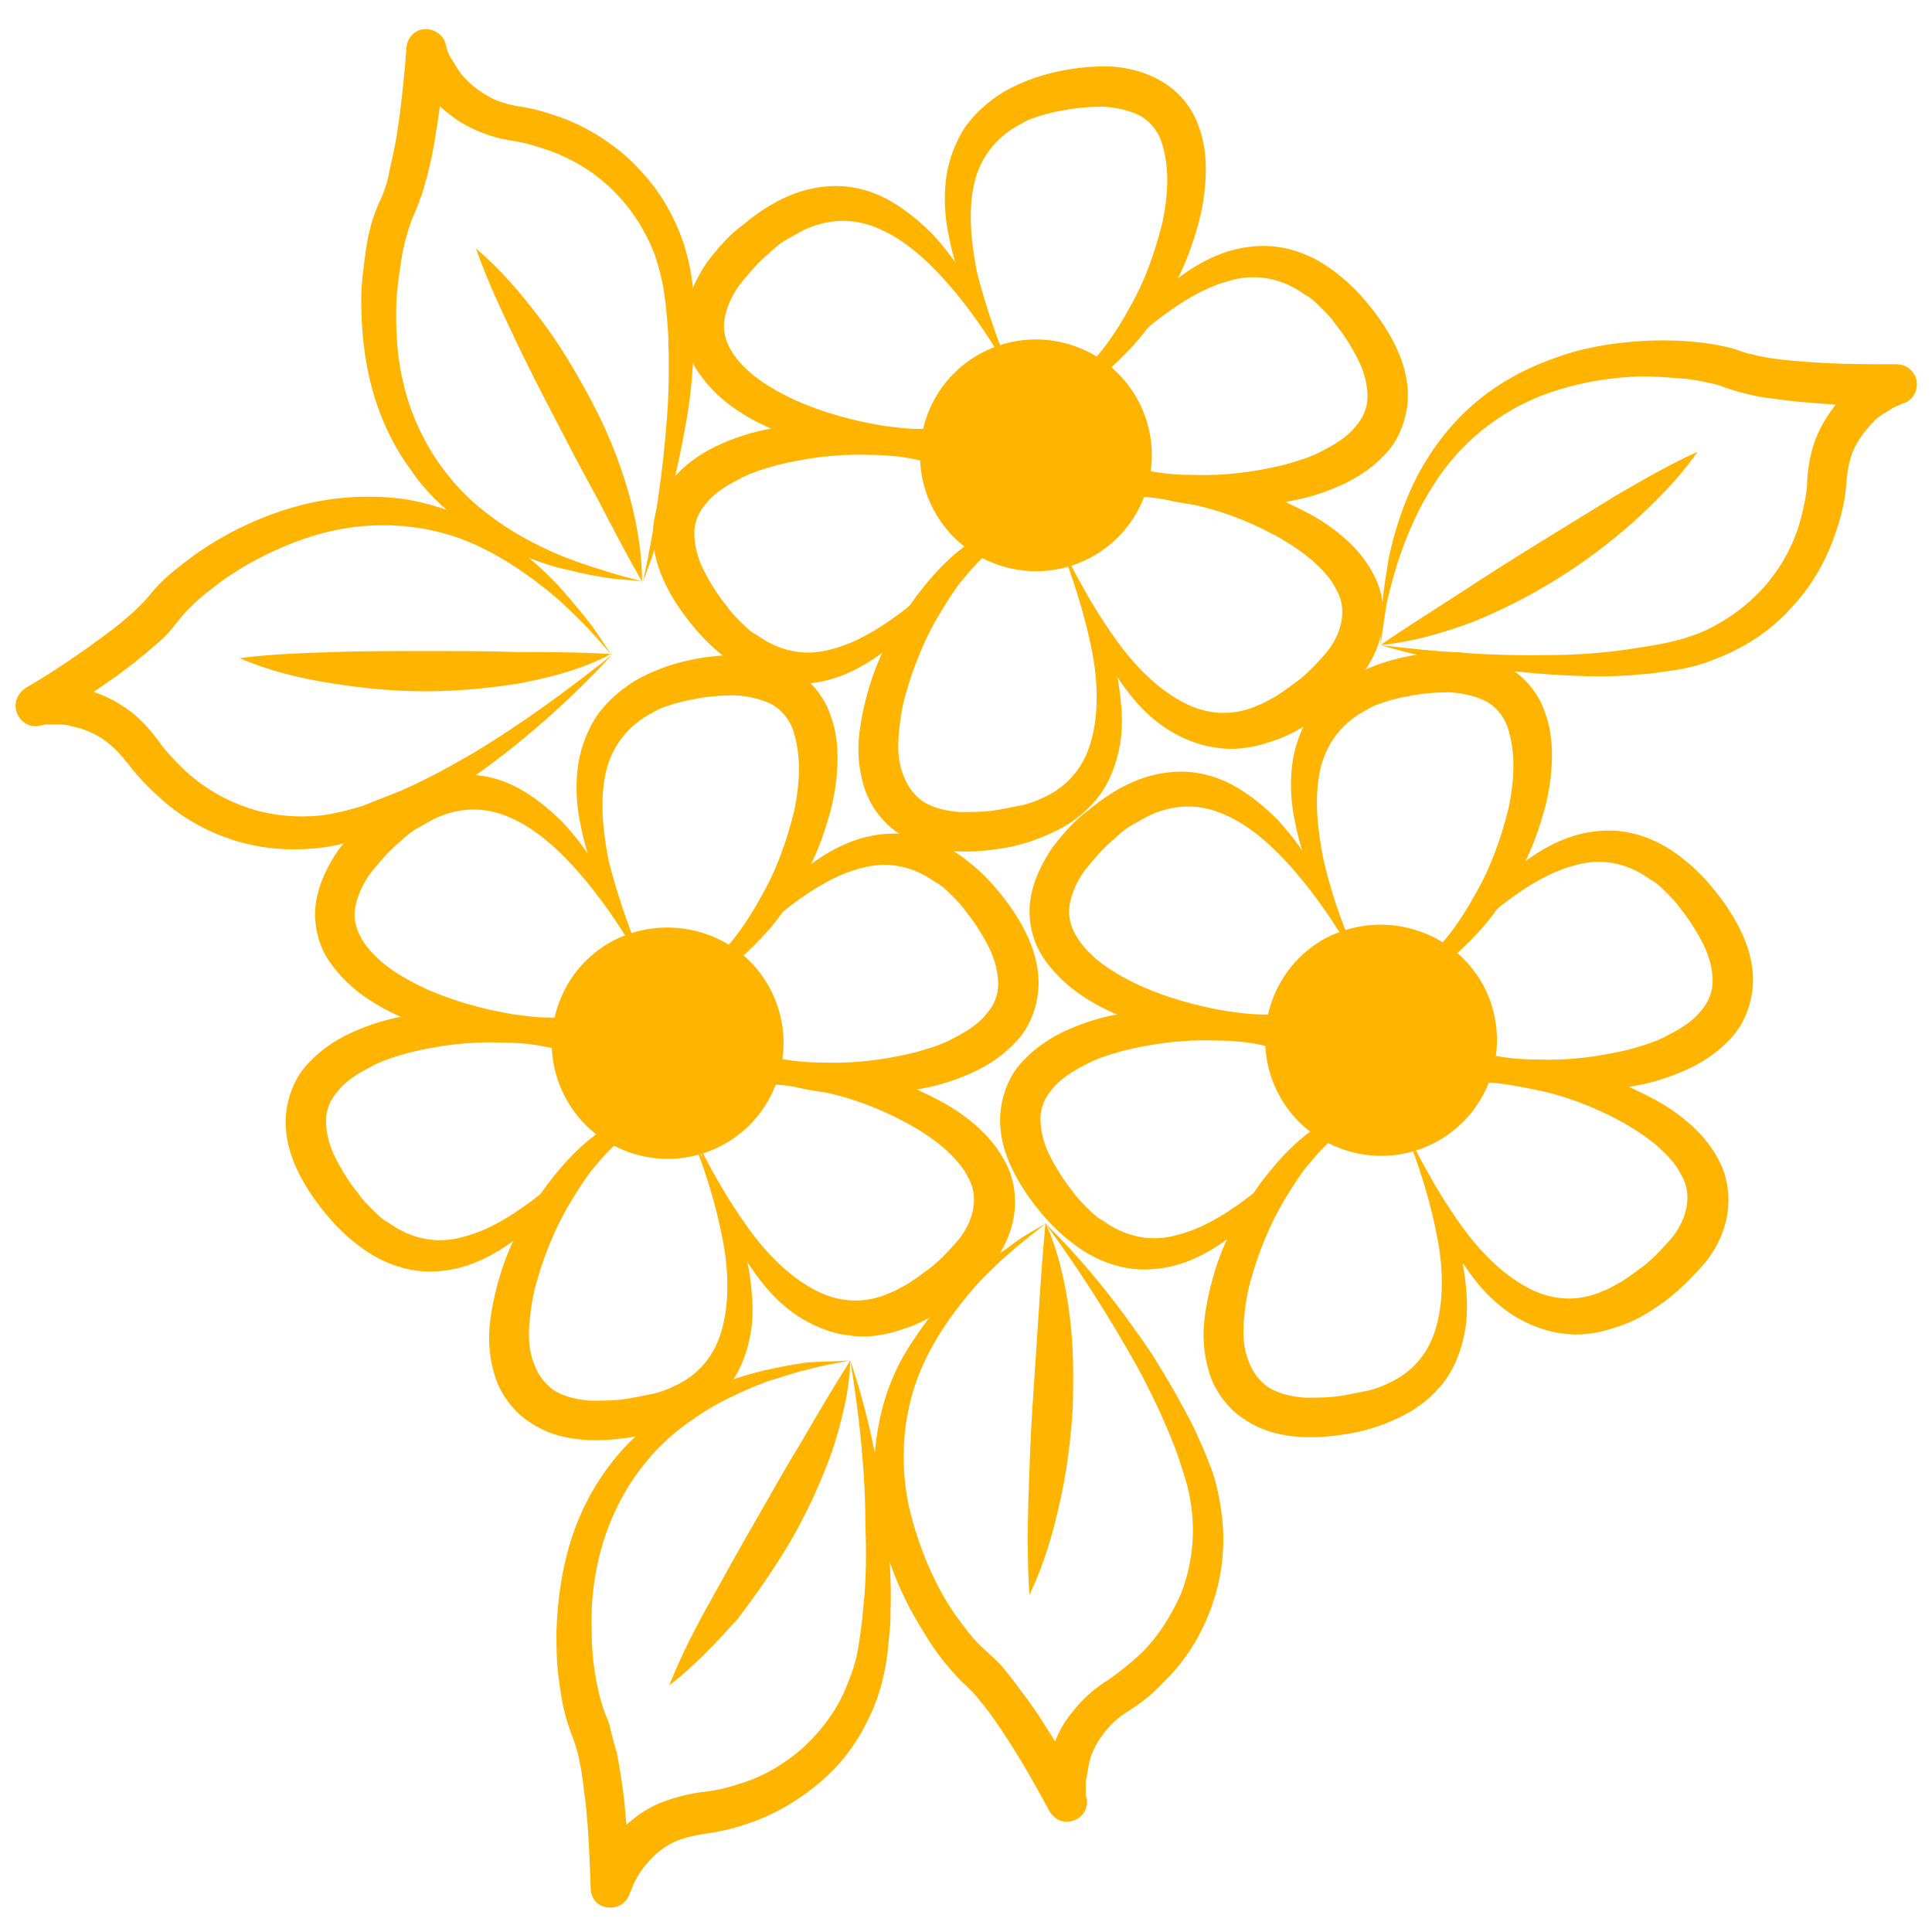 <?xml version="1.0" encoding="utf-8"?>
<!-- Generator: Adobe Illustrator 24.0.1, SVG Export Plug-In . SVG Version: 6.00 Build 0)  -->
<svg version="1.1" id="Isolation_Mode" xmlns="http://www.w3.org/2000/svg" xmlns:xlink="http://www.w3.org/1999/xlink" x="0px"
	 y="0px" viewBox="0 0 192 192" style="enable-background:new 0 0 192 192;" xml:space="preserve">
<style type="text/css">
	.st0{fill:#FFB400;}
</style>
<g>
	<g>
		<g>
			<path class="st0" d="M137.2,64.1c5.5,0.7,11.1,1.1,16.6,1c2.8,0,5.5-0.2,8.2-0.6c1.3-0.2,2.7-0.4,4-0.7c1.3-0.3,2.5-0.7,3.6-1.2
				c2.3-1.1,4.4-2.7,6-4.6c1.6-1.9,2.8-4.2,3.4-6.6c0.3-1.2,0.6-2.5,0.6-3.7c0.1-1.5,0.4-3.2,1.1-4.7c0.7-1.5,1.7-2.9,2.8-4
				c0.6-0.6,1.2-1.1,1.9-1.5c0.3-0.2,0.7-0.4,1.1-0.6c0.4-0.2,0.7-0.4,1.2-0.5l0.7,3.9c-2.9,0-5.8,0-8.7-0.3
				c-1.5-0.1-2.9-0.3-4.4-0.5c-0.7-0.1-1.5-0.3-2.3-0.5c-0.7-0.2-1.7-0.5-2.1-0.7c-1.2-0.3-2.5-0.6-3.9-0.7c-1.3-0.1-2.7-0.2-4-0.2
				c-2.7,0.1-5.4,0.5-8,1.3c-5.1,1.5-9.7,4.9-12.6,9.6c-1.5,2.3-2.6,4.9-3.5,7.6c-0.4,1.3-0.8,2.7-1.1,4.1
				C137.6,61.3,137.4,62.6,137.2,64.1z M137.2,64.1c0-1.3,0-2.9,0.2-4.3c0.1-1.4,0.4-2.9,0.6-4.3c0.6-2.8,1.5-5.6,2.9-8.3
				c1.4-2.6,3.2-5,5.5-7c2.3-2,5-3.5,7.8-4.5c2.8-1.1,5.8-1.6,8.8-1.8c1.5-0.1,3-0.1,4.5,0c1.5,0.1,3,0.3,4.6,0.7
				c1,0.3,1.3,0.5,2,0.6c0.6,0.2,1.3,0.3,1.9,0.4c1.3,0.2,2.7,0.3,4.1,0.4c2.8,0.2,5.6,0.2,8.4,0.2l0,0c1.1,0,2,0.9,2,2
				c0,0.9-0.6,1.7-1.4,1.9c-0.1,0-0.4,0.2-0.7,0.3c-0.3,0.1-0.5,0.3-0.7,0.4c-0.5,0.3-1,0.6-1.4,1c-0.8,0.8-1.5,1.7-2,2.7
				c-0.5,1.1-0.7,2.1-0.8,3.4c-0.1,1.5-0.4,3-0.9,4.5c-0.9,2.9-2.4,5.7-4.5,7.9c-2,2.3-4.6,4-7.4,5.1c-1.4,0.6-2.9,1-4.3,1.2
				l-2.1,0.3c-0.7,0.1-1.4,0.1-2.1,0.2c-2.9,0.2-5.7,0.1-8.5-0.1C148.1,66.6,142.5,65.7,137.2,64.1z"/>
		</g>
		<g>
			<path class="st0" d="M168.7,44.9c-1.8,2.6-4.1,4.9-6.4,7c-2.4,2.1-4.9,4-7.5,5.6c-2.7,1.7-5.5,3.1-8.4,4.3c-3,1.1-6,2-9.2,2.3
				c2.6-1.8,5.2-3.4,7.8-5.1c2.6-1.7,5.1-3.3,7.7-4.9c2.6-1.6,5.2-3.2,7.8-4.8C163.1,47.8,165.8,46.2,168.7,44.9z"/>
		</g>
	</g>
	<g>
		<g>
			<path class="st0" d="M63.9,57.8c1.2-5.5,2-11,2.4-16.5c0.2-2.7,0.2-5.5,0.1-8.2c-0.1-1.4-0.2-2.7-0.4-4c-0.2-1.3-0.5-2.5-0.9-3.7
				c-0.9-2.4-2.3-4.6-4.1-6.4c-1.8-1.8-3.9-3.1-6.3-4c-1.2-0.4-2.4-0.8-3.7-1c-1.5-0.2-3.1-0.7-4.6-1.5c-1.5-0.8-2.8-1.9-3.8-3.2
				c-0.5-0.6-1-1.3-1.3-2c-0.2-0.4-0.4-0.7-0.5-1.1c-0.2-0.4-0.3-0.7-0.4-1.3l3.9-0.3c-0.2,2.9-0.5,5.8-1,8.7
				c-0.2,1.4-0.5,2.9-0.9,4.4c-0.2,0.7-0.4,1.5-0.7,2.2c-0.2,0.7-0.7,1.7-0.8,2c-0.4,1.1-0.8,2.5-1,3.8c-0.2,1.3-0.4,2.7-0.5,4
				c-0.1,2.7,0,5.4,0.6,8c1.1,5.2,4.1,10.1,8.5,13.4c2.2,1.7,4.6,3,7.2,4.1c1.3,0.5,2.6,1,4,1.4C61.2,57.1,62.4,57.4,63.9,57.8z
				 M63.9,57.8c-1.3-0.2-2.9-0.2-4.3-0.5c-1.4-0.2-2.8-0.6-4.2-0.9c-2.8-0.8-5.5-2-8-3.5c-2.5-1.6-4.8-3.6-6.5-6.1
				c-1.8-2.4-3.1-5.2-3.9-8.1c-0.8-2.9-1.1-5.9-1.1-8.9c0-1.5,0.2-3,0.4-4.5c0.2-1.5,0.5-3,1.1-4.5c0.4-1,0.6-1.3,0.8-1.9
				c0.2-0.6,0.4-1.2,0.5-1.9c0.3-1.3,0.6-2.7,0.8-4c0.4-2.7,0.7-5.6,0.9-8.3l0,0c0.1-1.1,1-1.9,2.1-1.8c0.9,0.1,1.6,0.7,1.8,1.5
				c0,0.1,0.1,0.5,0.2,0.7c0.1,0.3,0.2,0.5,0.4,0.8c0.3,0.5,0.6,1,0.9,1.4c0.7,0.9,1.6,1.6,2.6,2.2c1,0.6,2.1,0.9,3.3,1.1
				c1.5,0.2,3,0.7,4.4,1.2c2.8,1.1,5.5,2.9,7.5,5.1c2.1,2.2,3.6,4.9,4.5,7.8c0.4,1.4,0.7,2.9,0.8,4.4l0.1,2.2c0,0.7,0,1.4,0,2.1
				c-0.1,2.9-0.3,5.7-0.8,8.5C67.3,47.1,65.9,52.6,63.9,57.8z"/>
		</g>
		<g>
			<path class="st0" d="M47.3,24.7c2.5,2.1,4.5,4.5,6.4,7c1.9,2.5,3.5,5.2,5,8c1.5,2.8,2.7,5.7,3.6,8.7c0.9,3,1.5,6.2,1.5,9.4
				c-1.6-2.8-3-5.5-4.4-8.2c-1.5-2.7-2.9-5.4-4.3-8.1c-1.4-2.7-2.8-5.4-4.1-8.2C49.7,30.6,48.4,27.8,47.3,24.7z"/>
		</g>
	</g>
	<g>
		<g>
			<path class="st0" d="M103.9,121.6c4,3.9,7.5,8.4,10.6,13c1.5,2.4,2.9,4.8,4.2,7.4c0.3,0.7,0.6,1.3,0.9,2l0.8,2
				c0.5,1.4,0.8,2.9,1,4.4c0.4,3,0.1,6.1-0.9,9c-1,2.9-2.6,5.6-4.8,7.7c-1,1.1-2.2,2.1-3.5,2.9c-1.1,0.7-1.9,1.4-2.6,2.4
				c-0.7,0.9-1.2,1.9-1.4,3c-0.1,0.6-0.2,1.1-0.3,1.7c0,0.3,0,0.6,0,0.9c0,0.3,0,0.6,0.1,0.7c0.2,1.1-0.5,2.1-1.6,2.3
				c-0.9,0.2-1.7-0.3-2.1-1l0,0c-1.3-2.4-2.7-4.9-4.2-7.2c-0.8-1.2-1.5-2.3-2.4-3.4c-0.4-0.5-0.8-1-1.3-1.5
				c-0.5-0.5-0.8-0.7-1.5-1.5c-1.1-1.2-2-2.4-2.8-3.7c-0.8-1.3-1.6-2.6-2.2-3.9c-1.3-2.7-2.3-5.6-2.7-8.6c-0.5-3-0.4-6.1,0.2-9
				c0.6-3,1.8-5.8,3.5-8.2c1.6-2.5,3.6-4.6,5.9-6.5c1.1-0.9,2.3-1.8,3.5-2.6C101.4,123,102.7,122.3,103.9,121.6z M103.9,121.6
				c-1.2,1-2.2,1.7-3.3,2.7c-1.1,0.9-2.1,1.9-3.1,2.9c-1.9,2.1-3.6,4.3-4.9,6.7c-2.7,4.8-3.4,10.4-2.3,15.7c0.6,2.6,1.5,5.2,2.7,7.6
				c0.6,1.2,1.3,2.4,2.1,3.5c0.8,1.1,1.6,2.2,2.5,3c0.3,0.3,1.1,1,1.6,1.5c0.6,0.6,1,1.2,1.5,1.8c0.9,1.2,1.8,2.4,2.6,3.6
				c1.6,2.5,3.1,4.9,4.5,7.5l-3.7,1.3c-0.1-0.6-0.1-0.9-0.1-1.3c0-0.4,0-0.8,0-1.2c0.1-0.8,0.2-1.6,0.4-2.4c0.4-1.6,1.1-3.1,2.2-4.4
				c1-1.3,2.3-2.4,3.6-3.2c1-0.7,2-1.5,3-2.4c1.8-1.7,3.2-3.9,4.2-6.2c0.9-2.4,1.3-4.9,1.1-7.5c-0.1-1.3-0.3-2.5-0.7-3.8
				c-0.4-1.3-0.8-2.6-1.3-3.8c-1-2.5-2.2-5-3.5-7.4C110.2,130.8,107.2,126.1,103.9,121.6z"/>
		</g>
		<g>
			<path class="st0" d="M102.3,158.5c-0.2-3.2-0.2-6.3-0.1-9.4c0.1-3.1,0.2-6.1,0.4-9.2c0.2-3,0.4-6.1,0.6-9.1
				c0.2-3.1,0.4-6.1,0.7-9.3c1.3,2.9,2,6.1,2.4,9.2c0.4,3.1,0.4,6.3,0.3,9.4c-0.2,3.1-0.6,6.3-1.3,9.3
				C104.6,152.6,103.7,155.6,102.3,158.5z"/>
		</g>
	</g>
	<g>
		<g>
			<path class="st0" d="M84.5,135.2c1.8,5.3,2.9,10.8,3.6,16.4c0.3,2.8,0.5,5.6,0.4,8.5c0,0.7,0,1.4-0.1,2.1l-0.2,2.1
				c-0.2,1.5-0.5,2.9-1,4.4c-1,2.8-2.6,5.5-4.8,7.6c-2.2,2.1-4.9,3.8-7.7,4.8c-1.4,0.5-2.9,0.9-4.4,1.1c-1.3,0.2-2.3,0.4-3.4,0.9
				c-1,0.5-1.9,1.2-2.6,2.1c-0.4,0.4-0.7,0.9-1,1.4c-0.1,0.2-0.3,0.5-0.4,0.8c-0.1,0.2-0.2,0.6-0.3,0.7c-0.3,1.1-1.4,1.7-2.5,1.4
				c-0.9-0.2-1.4-1-1.4-1.9l0,0c-0.1-2.8-0.2-5.6-0.5-8.4c-0.2-1.4-0.3-2.8-0.6-4.1c-0.1-0.7-0.3-1.3-0.5-1.9c-0.2-0.7-0.4-1-0.7-2
				c-0.5-1.6-0.7-3-0.9-4.6c-0.2-1.5-0.2-3-0.2-4.5c0.1-3,0.5-6,1.4-8.9c0.9-2.9,2.3-5.6,4.2-8c1.9-2.4,4.2-4.3,6.8-5.8
				c2.6-1.5,5.3-2.5,8.2-3.2c1.4-0.3,2.8-0.6,4.3-0.8C81.6,135.3,83.2,135.3,84.5,135.2z M84.5,135.2c-1.5,0.3-2.8,0.5-4.2,0.9
				c-1.4,0.3-2.7,0.8-4.1,1.2c-2.6,1-5.2,2.2-7.4,3.8c-4.6,3.1-7.7,7.8-9.1,13c-0.7,2.6-1,5.3-0.9,8c0,1.4,0.1,2.7,0.3,4
				c0.2,1.3,0.5,2.7,0.9,3.8c0.1,0.4,0.6,1.3,0.7,2.1c0.2,0.8,0.4,1.5,0.6,2.2c0.3,1.5,0.5,2.9,0.7,4.4c0.3,2.9,0.5,5.8,0.6,8.7
				l-3.9-0.5c0.2-0.5,0.3-0.9,0.5-1.3c0.2-0.4,0.4-0.7,0.6-1.1c0.4-0.7,0.9-1.4,1.4-2c1.1-1.2,2.4-2.3,3.9-3
				c1.5-0.7,3.2-1.1,4.6-1.3c1.2-0.1,2.5-0.4,3.7-0.8c2.4-0.7,4.6-2,6.5-3.7c1.8-1.7,3.4-3.8,4.3-6.2c0.5-1.2,0.9-2.4,1.1-3.7
				c0.2-1.3,0.4-2.7,0.5-4c0.3-2.7,0.3-5.5,0.2-8.2C86,146.2,85.4,140.7,84.5,135.2z"/>
		</g>
		<g>
			<path class="st0" d="M66.5,167.5c1.2-3,2.6-5.7,4.1-8.4c1.5-2.7,3-5.4,4.5-8c1.5-2.6,3-5.3,4.6-7.9c1.5-2.6,3.1-5.3,4.8-8
				c-0.1,3.2-0.9,6.3-1.9,9.3c-1.1,3-2.4,5.8-4,8.6c-1.6,2.7-3.4,5.3-5.3,7.8C71.2,163.2,69.1,165.5,66.5,167.5z"/>
		</g>
	</g>
	<g>
		<g>
			<path class="st0" d="M60.8,65.1C57,69.2,52.8,73,48.3,76.3c-2.3,1.7-4.7,3.2-7.2,4.6c-0.6,0.3-1.3,0.7-1.9,1l-2,0.9
				c-1.4,0.6-2.8,1-4.3,1.3c-3,0.5-6.1,0.4-9-0.4c-2.9-0.8-5.7-2.3-8-4.4c-1.1-1-2.2-2.1-3.1-3.3c-0.8-1-1.5-1.8-2.5-2.5
				c-0.9-0.6-2-1.1-3.1-1.3C6.7,72,6.1,72,5.6,72c-0.3,0-0.6,0-0.9,0c-0.3,0-0.6,0.1-0.7,0.1c-1.1,0.3-2.1-0.4-2.4-1.5
				c-0.2-0.9,0.2-1.7,0.9-2.2l0,0c2.4-1.4,4.8-3,7-4.6c1.1-0.8,2.2-1.6,3.2-2.5c0.5-0.4,1-0.9,1.4-1.3c0.5-0.5,0.7-0.8,1.4-1.6
				c1.1-1.2,2.3-2.1,3.5-3c1.2-0.9,2.5-1.7,3.8-2.4c2.6-1.4,5.5-2.5,8.4-3.1c3-0.6,6-0.7,9-0.3c3,0.5,5.8,1.5,8.4,3
				c2.5,1.5,4.8,3.4,6.8,5.5c1,1.1,1.9,2.2,2.8,3.3C59.2,62.6,60,64,60.8,65.1z M60.8,65.1c-1-1.1-1.8-2.1-2.9-3.2c-1-1-2-2-3.1-2.9
				c-2.2-1.8-4.5-3.4-7-4.6C42.9,52,37.2,51.6,32,53c-2.6,0.7-5.1,1.8-7.4,3.1c-1.2,0.7-2.3,1.4-3.4,2.3c-1.1,0.8-2.1,1.7-2.9,2.6
				c-0.3,0.3-0.9,1.1-1.4,1.7c-0.5,0.6-1.1,1.1-1.7,1.6c-1.1,1-2.3,1.9-3.5,2.8c-2.4,1.7-4.8,3.3-7.3,4.9L3,68.3
				c0.6-0.1,0.9-0.1,1.3-0.2c0.4,0,0.8,0,1.2,0c0.8,0,1.6,0.1,2.4,0.3c1.6,0.3,3.2,1,4.5,1.9c1.4,0.9,2.5,2.2,3.4,3.4
				c0.7,1,1.6,1.9,2.5,2.8c1.8,1.7,4,3,6.4,3.8c2.4,0.8,5,1,7.5,0.7c1.3-0.2,2.5-0.5,3.8-0.9c1.3-0.5,2.5-1,3.8-1.5
				c2.5-1.1,4.9-2.4,7.3-3.8C51.9,71.9,56.4,68.6,60.8,65.1z"/>
		</g>
		<g>
			<path class="st0" d="M23.8,65.4c3.2-0.4,6.3-0.5,9.3-0.6c3.1-0.1,6.1-0.1,9.2-0.1c3,0,6.1,0,9.1,0.1c3.1,0,6.1,0,9.3,0.2
				c-2.8,1.5-5.9,2.3-9,2.9c-3.1,0.5-6.3,0.8-9.4,0.8c-3.1,0-6.3-0.3-9.4-0.8C29.8,67.4,26.8,66.7,23.8,65.4z"/>
		</g>
	</g>
	<g>
		<g>
			<path class="st0" d="M100.1,36.1c-1.9-2.5-3.4-5.4-4.6-8.4c-0.6-1.5-1-3.1-1.3-4.7c-0.3-1.6-0.4-3.3-0.2-5.1
				c0.2-1.7,0.8-3.5,1.8-5.1c1-1.5,2.5-2.8,4-3.7c1.6-0.9,3.2-1.5,4.9-1.9c1.7-0.4,3.4-0.6,5.1-0.6c1.8,0,3.7,0.4,5.5,1.4
				c1.8,1,3.2,2.7,3.8,4.5c0.7,1.8,0.8,3.7,0.7,5.4c-0.1,1.7-0.4,3.4-0.9,5c-0.9,3.2-2.4,6.2-4.3,8.9c-0.9,1.4-2,2.6-3.2,3.8
				c-1.2,1.2-2.5,2.2-4.1,2.9l-0.3,0.2l-0.2-0.1C104.6,37.9,102.3,37,100.1,36.1z M100.1,36.1c2.5,0.4,4.9,0.8,7.3,1.2l-0.6,0.1
				c1.2-0.8,2.2-1.9,3.1-3.1c0.9-1.2,1.7-2.5,2.4-3.8c1.5-2.6,2.5-5.5,3.2-8.3c0.3-1.4,0.5-2.9,0.5-4.3c0-1.4-0.2-2.7-0.6-3.9
				c-0.4-1.1-1.2-2-2.1-2.5c-1-0.5-2.2-0.8-3.6-0.9c-1.4,0-2.8,0.1-4.2,0.4c-0.7,0.1-1.4,0.3-2.1,0.5c-0.6,0.2-1.3,0.4-1.9,0.8
				c-2.4,1.2-4.1,3.3-4.7,6c-0.6,2.7-0.3,5.8,0.3,8.8C97.9,30.2,98.9,33.2,100.1,36.1z"/>
		</g>
		<g>
			<path class="st0" d="M108.1,38.9c1.4-2.9,3.2-5.5,5.3-7.9c1.1-1.2,2.3-2.3,3.6-3.3c1.3-1,2.8-1.9,4.4-2.5
				c1.6-0.6,3.5-0.9,5.3-0.7c1.8,0.2,3.6,0.9,5.1,1.9c1.5,1,2.8,2.2,3.9,3.5c1.1,1.3,2.1,2.7,2.9,4.3c0.8,1.6,1.4,3.5,1.3,5.5
				c-0.1,2-0.9,4.1-2.3,5.5c-1.3,1.4-2.9,2.4-4.5,3.1c-1.6,0.7-3.2,1.2-4.9,1.5c-3.3,0.7-6.6,0.7-9.9,0.3c-1.6-0.2-3.2-0.6-4.8-1.1
				c-1.6-0.5-3.1-1.2-4.5-2.3l-0.3-0.2l0-0.2C108.5,43.7,108.3,41.2,108.1,38.9z M108.1,38.9c0.8,2.4,1.6,4.8,2.2,7l-0.3-0.5
				c1.3,0.7,2.7,1.1,4.2,1.4c1.5,0.3,3,0.4,4.5,0.4c3,0.1,6-0.3,8.9-1c1.4-0.4,2.8-0.8,4-1.5c1.2-0.6,2.4-1.4,3.1-2.3
				c0.8-0.9,1.2-1.9,1.2-3c0-1.1-0.3-2.4-0.9-3.6c-0.6-1.2-1.4-2.5-2.3-3.6c-0.4-0.6-0.9-1.1-1.4-1.6c-0.5-0.5-1-1-1.6-1.3
				c-2.2-1.6-4.8-2.2-7.5-1.4c-2.7,0.7-5.3,2.4-7.7,4.3C112.3,34.2,110.1,36.4,108.1,38.9z"/>
		</g>
		<g>
			<path class="st0" d="M99.7,35.9c-1.6-2.7-3.4-5.3-5.4-7.6c-2-2.3-4.3-4.4-6.8-5.5c-2.6-1.2-5.2-1.1-7.7,0.1
				c-0.6,0.3-1.2,0.7-1.8,1c-0.6,0.4-1.1,0.8-1.6,1.3c-1.1,0.9-2,2-2.9,3.1c-0.8,1.1-1.3,2.3-1.5,3.4c-0.2,1.1,0.1,2.2,0.7,3.2
				c0.6,1,1.6,2,2.7,2.8c1.1,0.8,2.4,1.5,3.7,2.1c2.7,1.2,5.6,2,8.6,2.5c1.5,0.2,3,0.4,4.5,0.3c1.5,0,3-0.2,4.4-0.6l-0.4,0.4
				C97.3,40.4,98.4,38.2,99.7,35.9z M99.7,35.9c-0.6,2.3-1.3,4.7-2,7.1l-0.1,0.2l-0.3,0.2c-1.5,0.8-3.1,1.2-4.8,1.5
				c-1.6,0.2-3.3,0.3-4.9,0.2c-3.3-0.2-6.5-0.7-9.7-2c-1.6-0.6-3.1-1.3-4.6-2.3c-1.5-1-2.8-2.2-3.9-3.8c-1.1-1.6-1.6-3.8-1.3-5.8
				c0.3-2,1.2-3.7,2.2-5.2c1.1-1.4,2.2-2.7,3.6-3.7c1.3-1.1,2.8-2.1,4.4-2.8c1.6-0.7,3.5-1.1,5.3-1c1.9,0.1,3.6,0.7,5.1,1.6
				c1.5,0.9,2.8,2,4,3.2c1.1,1.2,2.1,2.5,3,3.9C97.4,30,98.8,32.9,99.7,35.9z"/>
		</g>
		<g>
			<path class="st0" d="M105.9,55.6c1.8,2.6,3.2,5.5,4.3,8.5c0.5,1.5,0.9,3.1,1.1,4.8c0.2,1.6,0.3,3.4,0,5.1c-0.3,1.7-0.9,3.5-2,5
				c-1.1,1.5-2.6,2.7-4.2,3.5c-1.6,0.8-3.3,1.4-4.9,1.7c-1.7,0.3-3.4,0.5-5.2,0.4c-1.8-0.1-3.7-0.5-5.4-1.6c-1.7-1-3.1-2.8-3.7-4.7
				c-0.6-1.9-0.7-3.7-0.5-5.4c0.2-1.7,0.6-3.4,1.1-5c1-3.2,2.7-6.1,4.6-8.7c1-1.3,2.1-2.6,3.3-3.7c1.2-1.1,2.6-2.1,4.2-2.8l0.3-0.1
				l0.2,0.1C101.4,53.6,103.7,54.6,105.9,55.6z M105.9,55.6c-2.5-0.5-4.9-1-7.2-1.5l0.6,0c-1.2,0.8-2.3,1.9-3.2,3
				c-1,1.1-1.8,2.4-2.6,3.7c-1.6,2.6-2.7,5.4-3.5,8.2c-0.4,1.4-0.6,2.9-0.7,4.2c-0.1,1.4,0,2.7,0.5,3.9c0.4,1.1,1.1,2,2,2.6
				c1,0.6,2.2,0.9,3.6,1c1.4,0,2.8,0,4.2-0.3c0.7-0.1,1.4-0.3,2.1-0.4c0.7-0.2,1.3-0.4,1.9-0.7c2.5-1.1,4.2-3.1,4.9-5.9
				c0.7-2.7,0.6-5.8,0-8.8C107.9,61.6,107,58.6,105.9,55.6z"/>
		</g>
		<g>
			<path class="st0" d="M96.8,53.5c-1.4,2.9-3.2,5.5-5.3,7.9c-1.1,1.2-2.3,2.3-3.6,3.3c-1.3,1-2.8,1.9-4.4,2.5
				c-1.6,0.6-3.5,0.9-5.3,0.7C76.3,67.7,74.5,67,73,66c-1.5-1-2.8-2.2-3.9-3.5c-1.1-1.3-2.1-2.7-2.9-4.3c-0.8-1.6-1.4-3.5-1.3-5.5
				c0.1-2,0.9-4.1,2.3-5.5c1.3-1.4,2.9-2.4,4.5-3.1c1.6-0.7,3.2-1.2,4.9-1.5c3.3-0.7,6.6-0.7,9.9-0.3c1.6,0.2,3.2,0.6,4.8,1.1
				c1.6,0.5,3.1,1.2,4.5,2.3l0.3,0.2l0,0.2C96.4,48.7,96.6,51.1,96.8,53.5z M96.8,53.5c-0.8-2.4-1.6-4.8-2.2-7l0.3,0.5
				c-1.3-0.7-2.7-1.1-4.2-1.4c-1.5-0.3-3-0.4-4.5-0.4c-3-0.1-6,0.3-8.9,1c-1.4,0.4-2.8,0.8-4,1.5c-1.2,0.6-2.4,1.4-3.1,2.3
				c-0.8,0.9-1.2,1.9-1.2,3c0,1.1,0.3,2.4,0.9,3.6c0.6,1.2,1.4,2.5,2.3,3.6c0.4,0.6,0.9,1.1,1.4,1.6c0.5,0.5,1,1,1.6,1.3
				c2.2,1.6,4.8,2.2,7.5,1.4c2.7-0.7,5.3-2.4,7.7-4.3C92.6,58.1,94.8,55.9,96.8,53.5z"/>
		</g>
		<g>
			<path class="st0" d="M106.2,55.7c1.4,2.8,3,5.5,4.8,8c1.8,2.5,4,4.7,6.4,6c2.5,1.4,5.2,1.5,7.6,0.4c0.6-0.2,1.2-0.6,1.8-0.9
				c0.6-0.4,1.2-0.8,1.7-1.2c1.2-0.8,2.2-1.9,3.1-2.9c0.9-1,1.5-2.2,1.7-3.3c0.2-1.1,0.1-2.2-0.5-3.2c-0.5-1.1-1.5-2.1-2.5-3
				c-1.1-0.9-2.3-1.7-3.6-2.4c-2.6-1.4-5.4-2.5-8.4-3.1c-1.5-0.3-3-0.6-4.4-0.7c-1.5-0.1-3,0-4.4,0.3l0.4-0.4
				C108.9,51.4,107.6,53.5,106.2,55.7z M106.2,55.7c0.8-2.2,1.6-4.6,2.5-6.9l0.1-0.2l0.3-0.1c1.6-0.7,3.2-1,4.9-1.1
				c1.7-0.1,3.3-0.1,4.9,0.1c3.3,0.4,6.5,1.2,9.5,2.7c1.5,0.7,3,1.5,4.4,2.6c1.4,1.1,2.7,2.4,3.6,4.1c1,1.7,1.3,3.9,0.9,5.9
				c-0.4,2-1.4,3.7-2.6,5c-1.2,1.3-2.4,2.5-3.8,3.5c-1.4,1-2.9,1.9-4.6,2.4c-1.7,0.6-3.6,0.9-5.4,0.6c-1.8-0.2-3.6-1-5-1.9
				c-1.5-1-2.7-2.2-3.7-3.5c-1-1.3-1.9-2.7-2.7-4.1C108,61.8,106.9,58.8,106.2,55.7z"/>
		</g>
	</g>
	<path class="st0" d="M113.1,39.8c3,5.6,0.9,12.6-4.7,15.6c-5.6,3-12.6,0.9-15.6-4.7c-3-5.6-0.9-12.6,4.7-15.6
		C103.1,32.1,110.1,34.2,113.1,39.8z"/>
	<g>
		<g>
			<path class="st0" d="M134.5,94.3c-1.9-2.5-3.4-5.4-4.6-8.4c-0.6-1.5-1-3.1-1.3-4.7c-0.3-1.6-0.4-3.3-0.2-5.1
				c0.2-1.7,0.8-3.5,1.8-5.1c1-1.5,2.5-2.8,4-3.7c1.6-0.9,3.2-1.5,4.9-1.9c1.7-0.4,3.4-0.6,5.1-0.6c1.8,0,3.7,0.4,5.5,1.4
				c1.8,1,3.2,2.7,3.8,4.5c0.7,1.8,0.8,3.7,0.7,5.4c-0.1,1.7-0.4,3.4-0.9,5c-0.9,3.2-2.4,6.2-4.3,8.9c-0.9,1.4-2,2.6-3.2,3.8
				c-1.2,1.2-2.5,2.2-4.1,2.9l-0.3,0.2l-0.2-0.1C138.9,96.1,136.6,95.2,134.5,94.3z M134.5,94.3c2.5,0.4,4.9,0.8,7.3,1.2l-0.6,0.1
				c1.2-0.8,2.2-1.9,3.1-3.1c0.9-1.2,1.7-2.5,2.4-3.8c1.5-2.6,2.5-5.5,3.2-8.3c0.3-1.4,0.5-2.9,0.5-4.3c0-1.4-0.2-2.7-0.6-3.9
				c-0.4-1.1-1.2-2-2.1-2.5c-1-0.5-2.2-0.8-3.6-0.9c-1.4,0-2.8,0.1-4.2,0.4c-0.7,0.1-1.4,0.3-2.1,0.5c-0.6,0.2-1.3,0.4-1.9,0.8
				c-2.4,1.2-4.1,3.3-4.7,6c-0.6,2.7-0.3,5.8,0.3,8.8C132.2,88.4,133.2,91.4,134.5,94.3z"/>
		</g>
		<g>
			<path class="st0" d="M142.4,97c1.4-2.9,3.2-5.5,5.3-7.9c1.1-1.2,2.3-2.3,3.6-3.3c1.3-1,2.8-1.9,4.4-2.5c1.6-0.6,3.5-0.9,5.3-0.7
				c1.8,0.2,3.6,0.9,5.1,1.9c1.5,1,2.8,2.2,3.9,3.5c1.1,1.3,2.1,2.7,2.9,4.3c0.8,1.6,1.4,3.5,1.3,5.5c-0.1,2-0.9,4.1-2.3,5.5
				c-1.3,1.4-2.9,2.4-4.5,3.1c-1.6,0.7-3.2,1.2-4.9,1.5c-3.3,0.7-6.6,0.7-9.9,0.3c-1.6-0.2-3.2-0.6-4.8-1.1
				c-1.6-0.5-3.1-1.2-4.5-2.3l-0.3-0.2l0-0.2C142.8,101.8,142.6,99.4,142.4,97z M142.4,97c0.8,2.4,1.6,4.8,2.2,7l-0.3-0.5
				c1.3,0.7,2.7,1.1,4.2,1.4c1.5,0.3,3,0.4,4.5,0.4c3,0.1,6-0.3,8.9-1c1.4-0.4,2.8-0.8,4-1.5c1.2-0.6,2.4-1.4,3.1-2.3
				c0.8-0.9,1.2-1.9,1.2-3c0-1.1-0.3-2.4-0.9-3.6c-0.6-1.2-1.4-2.5-2.3-3.6c-0.4-0.6-0.9-1.1-1.4-1.6c-0.5-0.5-1-1-1.6-1.3
				c-2.2-1.6-4.8-2.2-7.5-1.4c-2.7,0.7-5.3,2.4-7.7,4.3C146.6,92.4,144.4,94.6,142.4,97z"/>
		</g>
		<g>
			<path class="st0" d="M134,94.1c-1.6-2.7-3.4-5.3-5.4-7.6c-2-2.3-4.3-4.4-6.8-5.5c-2.6-1.2-5.2-1.1-7.7,0.1
				c-0.6,0.3-1.2,0.7-1.8,1c-0.6,0.4-1.1,0.8-1.6,1.3c-1.1,0.9-2,2-2.9,3.1c-0.8,1.1-1.3,2.3-1.5,3.4c-0.2,1.1,0.1,2.2,0.7,3.2
				c0.6,1,1.6,2,2.7,2.8c1.1,0.8,2.4,1.5,3.7,2.1c2.7,1.2,5.6,2,8.6,2.5c1.5,0.2,3,0.4,4.5,0.3c1.5,0,3-0.2,4.4-0.6l-0.4,0.4
				C131.6,98.5,132.8,96.4,134,94.1z M134,94.1c-0.6,2.3-1.3,4.7-2,7.1l-0.1,0.2l-0.3,0.2c-1.5,0.8-3.1,1.2-4.8,1.5
				c-1.6,0.2-3.3,0.3-4.9,0.2c-3.3-0.2-6.5-0.7-9.7-2c-1.6-0.6-3.1-1.3-4.6-2.3c-1.5-1-2.8-2.2-3.9-3.8c-1.1-1.6-1.6-3.8-1.3-5.8
				c0.3-2,1.2-3.7,2.2-5.2c1.1-1.4,2.2-2.7,3.6-3.7c1.3-1.1,2.8-2.1,4.4-2.8c1.6-0.7,3.5-1.1,5.3-1c1.9,0.1,3.6,0.7,5.1,1.6
				c1.5,0.9,2.8,2,4,3.2c1.1,1.2,2.1,2.5,3,3.9C131.8,88.1,133.1,91.1,134,94.1z"/>
		</g>
		<g>
			<path class="st0" d="M140.2,113.8c1.8,2.6,3.2,5.5,4.3,8.5c0.5,1.5,0.9,3.1,1.1,4.8c0.2,1.6,0.3,3.4,0,5.1c-0.3,1.7-0.9,3.5-2,5
				c-1.1,1.5-2.6,2.7-4.2,3.5c-1.6,0.8-3.3,1.4-4.9,1.7c-1.7,0.3-3.4,0.5-5.2,0.4c-1.8-0.1-3.7-0.5-5.4-1.6c-1.7-1-3.1-2.8-3.7-4.7
				c-0.6-1.9-0.7-3.7-0.5-5.4c0.2-1.7,0.6-3.4,1.1-5c1-3.2,2.7-6.1,4.6-8.7c1-1.3,2.1-2.6,3.3-3.7c1.2-1.1,2.6-2.1,4.2-2.8l0.3-0.1
				l0.2,0.1C135.8,111.8,138,112.8,140.2,113.8z M140.2,113.8c-2.5-0.5-4.9-1-7.2-1.5l0.6,0c-1.2,0.8-2.3,1.9-3.2,3
				c-1,1.1-1.8,2.4-2.6,3.7c-1.6,2.6-2.7,5.4-3.5,8.2c-0.4,1.4-0.6,2.9-0.7,4.2c-0.1,1.4,0,2.7,0.5,3.9c0.4,1.1,1.1,2,2,2.6
				c1,0.6,2.2,0.9,3.6,1c1.4,0,2.8,0,4.2-0.3c0.7-0.1,1.4-0.3,2.1-0.4c0.7-0.2,1.3-0.4,1.9-0.7c2.5-1.1,4.2-3.1,4.9-5.9
				c0.7-2.7,0.6-5.8,0-8.8C142.2,119.7,141.3,116.7,140.2,113.8z"/>
		</g>
		<g>
			<path class="st0" d="M131.2,111.7c-1.4,2.9-3.2,5.5-5.3,7.9c-1.1,1.2-2.3,2.3-3.6,3.3c-1.3,1-2.8,1.9-4.4,2.5
				c-1.6,0.6-3.5,0.9-5.3,0.7c-1.8-0.2-3.6-0.9-5.1-1.9c-1.5-1-2.8-2.2-3.9-3.5c-1.1-1.3-2.1-2.7-2.9-4.3c-0.8-1.6-1.4-3.5-1.3-5.5
				c0.1-2,0.9-4.1,2.3-5.5c1.3-1.4,2.9-2.4,4.5-3.1c1.6-0.7,3.2-1.2,4.9-1.5c3.3-0.7,6.6-0.7,9.9-0.3c1.6,0.2,3.2,0.6,4.8,1.1
				c1.6,0.5,3.1,1.2,4.5,2.3l0.3,0.2l0,0.2C130.7,106.8,130.9,109.3,131.2,111.7z M131.2,111.7c-0.8-2.4-1.6-4.8-2.2-7l0.3,0.5
				c-1.3-0.7-2.7-1.1-4.2-1.4c-1.5-0.3-3-0.4-4.5-0.4c-3-0.1-6,0.3-8.9,1c-1.4,0.4-2.8,0.8-4,1.5c-1.2,0.6-2.4,1.4-3.1,2.3
				c-0.8,0.9-1.2,1.9-1.2,3c0,1.1,0.3,2.4,0.9,3.6c0.6,1.2,1.4,2.5,2.3,3.6c0.4,0.6,0.9,1.1,1.4,1.6c0.5,0.5,1,1,1.6,1.3
				c2.2,1.6,4.8,2.2,7.5,1.4c2.7-0.7,5.3-2.4,7.7-4.3C126.9,116.3,129.1,114.1,131.2,111.7z"/>
		</g>
		<g>
			<path class="st0" d="M140.5,113.9c1.4,2.8,3,5.5,4.8,8c1.8,2.5,4,4.7,6.4,6c2.5,1.4,5.2,1.5,7.6,0.4c0.6-0.2,1.2-0.6,1.8-0.9
				c0.6-0.4,1.2-0.8,1.7-1.2c1.2-0.8,2.2-1.9,3.1-2.9c0.9-1,1.5-2.2,1.7-3.3c0.2-1.1,0.1-2.2-0.5-3.2c-0.5-1.1-1.5-2.1-2.5-3
				c-1.1-0.9-2.3-1.7-3.6-2.4c-2.6-1.4-5.4-2.5-8.4-3.1c-1.5-0.3-3-0.6-4.4-0.7c-1.5-0.1-3,0-4.4,0.3l0.4-0.4
				C143.2,109.6,141.9,111.7,140.5,113.9z M140.5,113.9c0.8-2.2,1.6-4.6,2.5-6.9l0.1-0.2l0.3-0.1c1.6-0.7,3.2-1,4.9-1.1
				c1.7-0.1,3.3-0.1,4.9,0.1c3.3,0.4,6.5,1.2,9.5,2.7c1.5,0.7,3,1.5,4.4,2.6c1.4,1.1,2.7,2.4,3.6,4.1c1,1.7,1.3,3.9,0.9,5.9
				c-0.4,2-1.4,3.7-2.6,5c-1.2,1.3-2.4,2.5-3.8,3.5c-1.4,1-2.9,1.9-4.6,2.4c-1.7,0.6-3.6,0.9-5.4,0.6c-1.8-0.2-3.6-1-5-1.9
				c-1.5-1-2.7-2.2-3.7-3.5c-1-1.3-1.9-2.7-2.7-4.1C142.3,120,141.2,117,140.5,113.9z"/>
		</g>
	</g>
	<path class="st0" d="M147.4,97.9c3,5.6,0.9,12.6-4.7,15.6c-5.6,3-12.6,0.9-15.6-4.7c-3-5.6-0.9-12.6,4.7-15.6
		C137.5,90.3,144.4,92.4,147.4,97.9z"/>
	<g>
		<g>
			<path class="st0" d="M63.5,94.6c-1.9-2.5-3.4-5.4-4.6-8.4c-0.6-1.5-1-3.1-1.3-4.7c-0.3-1.6-0.4-3.3-0.2-5.1
				c0.2-1.7,0.8-3.5,1.8-5.1c1-1.5,2.5-2.8,4-3.7c1.6-0.9,3.2-1.5,4.9-1.9c1.7-0.4,3.4-0.6,5.1-0.6c1.8,0,3.7,0.4,5.5,1.4
				c1.8,1,3.2,2.7,3.8,4.5c0.7,1.8,0.8,3.7,0.7,5.4c-0.1,1.7-0.4,3.4-0.9,5c-0.9,3.2-2.4,6.2-4.3,8.9c-0.9,1.4-2,2.6-3.2,3.8
				c-1.2,1.2-2.5,2.2-4.1,2.9l-0.3,0.2l-0.2-0.1C68,96.4,65.7,95.5,63.5,94.6z M63.5,94.6c2.5,0.4,4.9,0.8,7.3,1.2l-0.6,0.1
				c1.2-0.8,2.2-1.9,3.1-3.1c0.9-1.2,1.7-2.5,2.4-3.8c1.5-2.6,2.5-5.5,3.2-8.3c0.3-1.4,0.5-2.9,0.5-4.3c0-1.4-0.2-2.7-0.6-3.9
				c-0.4-1.1-1.2-2-2.1-2.5c-1-0.5-2.2-0.8-3.6-0.9c-1.4,0-2.8,0.1-4.2,0.4c-0.7,0.1-1.4,0.3-2.1,0.5c-0.6,0.2-1.3,0.4-1.9,0.8
				c-2.4,1.2-4.1,3.3-4.7,6c-0.6,2.7-0.3,5.8,0.3,8.8C61.3,88.7,62.3,91.7,63.5,94.6z"/>
		</g>
		<g>
			<path class="st0" d="M71.4,97.3c1.4-2.9,3.2-5.5,5.3-7.9c1.1-1.2,2.3-2.3,3.6-3.3c1.3-1,2.8-1.9,4.4-2.5c1.6-0.6,3.5-0.9,5.3-0.7
				c1.8,0.2,3.6,0.9,5.1,1.9c1.5,1,2.8,2.2,3.9,3.5c1.1,1.3,2.1,2.7,2.9,4.3c0.8,1.6,1.4,3.5,1.3,5.5c-0.1,2-0.9,4.1-2.3,5.5
				c-1.3,1.4-2.9,2.4-4.5,3.1c-1.6,0.7-3.2,1.2-4.9,1.5c-3.3,0.7-6.6,0.7-9.9,0.3c-1.6-0.2-3.2-0.6-4.8-1.1
				c-1.6-0.5-3.1-1.2-4.5-2.3l-0.3-0.2l0-0.2C71.9,102.1,71.6,99.7,71.4,97.3z M71.4,97.3c0.8,2.4,1.6,4.8,2.2,7l-0.3-0.5
				c1.3,0.7,2.7,1.1,4.2,1.4c1.5,0.3,3,0.4,4.5,0.4c3,0.1,6-0.3,8.9-1c1.4-0.4,2.8-0.8,4-1.5c1.2-0.6,2.4-1.4,3.1-2.3
				c0.8-0.9,1.2-1.9,1.2-3c0-1.1-0.3-2.4-0.9-3.6c-0.6-1.2-1.4-2.5-2.3-3.6c-0.4-0.6-0.9-1.1-1.4-1.6c-0.5-0.5-1-1-1.6-1.3
				c-2.2-1.6-4.8-2.2-7.5-1.4c-2.7,0.7-5.3,2.4-7.7,4.3C75.6,92.6,73.5,94.9,71.4,97.3z"/>
		</g>
		<g>
			<path class="st0" d="M63,94.4c-1.6-2.7-3.4-5.3-5.4-7.6c-2-2.3-4.3-4.4-6.8-5.5c-2.6-1.2-5.2-1.1-7.7,0.1c-0.6,0.3-1.2,0.7-1.8,1
				c-0.6,0.4-1.1,0.8-1.6,1.3c-1.1,0.9-2,2-2.9,3.1c-0.8,1.1-1.3,2.3-1.5,3.4c-0.2,1.1,0.1,2.2,0.7,3.2c0.6,1,1.6,2,2.7,2.8
				c1.1,0.8,2.4,1.5,3.7,2.1c2.7,1.2,5.6,2,8.6,2.5c1.5,0.2,3,0.4,4.5,0.3c1.5,0,3-0.2,4.4-0.6l-0.4,0.4
				C60.7,98.8,61.8,96.7,63,94.4z M63,94.4c-0.6,2.3-1.3,4.7-2,7.1l-0.1,0.2l-0.3,0.2c-1.5,0.8-3.1,1.2-4.8,1.5
				c-1.6,0.2-3.3,0.3-4.9,0.2c-3.3-0.2-6.5-0.7-9.7-2c-1.6-0.6-3.1-1.3-4.6-2.3c-1.5-1-2.8-2.2-3.9-3.8c-1.1-1.6-1.6-3.8-1.3-5.8
				c0.3-2,1.2-3.7,2.2-5.2c1.1-1.4,2.2-2.7,3.6-3.7c1.3-1.1,2.8-2.1,4.4-2.8c1.6-0.7,3.5-1.1,5.3-1c1.9,0.1,3.6,0.7,5.1,1.6
				c1.5,0.9,2.8,2,4,3.2c1.1,1.2,2.1,2.5,3,3.9C60.8,88.4,62.1,91.3,63,94.4z"/>
		</g>
		<g>
			<path class="st0" d="M69.2,114.1c1.8,2.6,3.2,5.5,4.3,8.5c0.5,1.5,0.9,3.1,1.1,4.8c0.2,1.6,0.3,3.4,0,5.1c-0.3,1.7-0.9,3.5-2,5
				c-1.1,1.5-2.6,2.7-4.2,3.5c-1.6,0.8-3.3,1.4-4.9,1.7c-1.7,0.3-3.4,0.5-5.2,0.4c-1.8-0.1-3.7-0.5-5.4-1.6c-1.7-1-3.1-2.8-3.7-4.7
				c-0.6-1.9-0.7-3.7-0.5-5.4c0.2-1.7,0.6-3.4,1.1-5c1-3.2,2.7-6.1,4.6-8.7c1-1.3,2.1-2.6,3.3-3.7c1.2-1.1,2.6-2.1,4.2-2.8l0.3-0.1
				l0.2,0.1C64.8,112.1,67.1,113.1,69.2,114.1z M69.2,114.1c-2.5-0.5-4.9-1-7.2-1.5l0.6,0c-1.2,0.8-2.3,1.9-3.2,3
				c-1,1.1-1.8,2.4-2.6,3.7c-1.6,2.6-2.7,5.4-3.5,8.2c-0.4,1.4-0.6,2.9-0.7,4.2c-0.1,1.4,0,2.7,0.5,3.9c0.4,1.1,1.1,2,2,2.6
				c1,0.6,2.2,0.9,3.6,1c1.4,0,2.8,0,4.2-0.3c0.7-0.1,1.4-0.3,2.1-0.4c0.7-0.2,1.3-0.4,1.9-0.7c2.5-1.1,4.2-3.1,4.9-5.9
				c0.7-2.7,0.6-5.8,0-8.8C71.2,120,70.3,117,69.2,114.1z"/>
		</g>
		<g>
			<path class="st0" d="M60.2,111.9c-1.4,2.9-3.2,5.5-5.3,7.9c-1.1,1.2-2.3,2.3-3.6,3.3c-1.3,1-2.8,1.9-4.4,2.5
				c-1.6,0.6-3.5,0.9-5.3,0.7c-1.8-0.2-3.6-0.9-5.1-1.9c-1.5-1-2.8-2.2-3.9-3.5c-1.1-1.3-2.1-2.7-2.9-4.3c-0.8-1.6-1.4-3.5-1.3-5.5
				c0.1-2,0.9-4.1,2.3-5.5c1.3-1.4,2.9-2.4,4.5-3.1c1.6-0.7,3.2-1.2,4.9-1.5c3.3-0.7,6.6-0.7,9.9-0.3c1.6,0.2,3.2,0.6,4.8,1.1
				c1.6,0.5,3.1,1.2,4.5,2.3l0.3,0.2l0,0.2C59.7,107.1,60,109.6,60.2,111.9z M60.2,111.9c-0.8-2.4-1.6-4.8-2.2-7l0.3,0.5
				c-1.3-0.7-2.7-1.1-4.2-1.4c-1.5-0.3-3-0.4-4.5-0.4c-3-0.1-6,0.3-8.9,1c-1.4,0.4-2.8,0.8-4,1.5c-1.2,0.6-2.4,1.4-3.1,2.3
				c-0.8,0.9-1.2,1.9-1.2,3c0,1.1,0.3,2.4,0.9,3.6c0.6,1.2,1.4,2.5,2.3,3.6c0.4,0.6,0.9,1.1,1.4,1.6c0.5,0.5,1,1,1.6,1.3
				c2.2,1.6,4.8,2.2,7.5,1.4c2.7-0.7,5.3-2.4,7.7-4.3C56,116.6,58.2,114.3,60.2,111.9z"/>
		</g>
		<g>
			<path class="st0" d="M69.6,114.1c1.4,2.8,3,5.5,4.8,8c1.8,2.5,4,4.7,6.4,6c2.5,1.4,5.2,1.5,7.6,0.4c0.6-0.2,1.2-0.6,1.8-0.9
				c0.6-0.4,1.2-0.8,1.7-1.2c1.2-0.8,2.2-1.9,3.1-2.9c0.9-1,1.5-2.2,1.7-3.3c0.2-1.1,0.1-2.2-0.5-3.2c-0.5-1.1-1.5-2.1-2.5-3
				c-1.1-0.9-2.3-1.7-3.6-2.4c-2.6-1.4-5.4-2.5-8.4-3.1c-1.5-0.3-3-0.6-4.4-0.7c-1.5-0.1-3,0-4.4,0.3l0.4-0.4
				C72.2,109.9,70.9,112,69.6,114.1z M69.6,114.1c0.8-2.2,1.6-4.6,2.5-6.9l0.1-0.2l0.3-0.1c1.6-0.7,3.2-1,4.9-1.1
				c1.7-0.1,3.3-0.1,4.9,0.1c3.3,0.4,6.5,1.2,9.5,2.7c1.5,0.7,3,1.5,4.4,2.6c1.4,1.1,2.7,2.4,3.6,4.1c1,1.7,1.3,3.9,0.9,5.9
				c-0.4,2-1.4,3.7-2.6,5c-1.2,1.3-2.4,2.5-3.8,3.5c-1.4,1-2.9,1.9-4.6,2.4c-1.7,0.6-3.6,0.9-5.4,0.6c-1.8-0.2-3.6-1-5-1.9
				c-1.5-1-2.7-2.2-3.7-3.5c-1-1.3-1.9-2.7-2.7-4.1C71.3,120.3,70.2,117.2,69.6,114.1z"/>
		</g>
	</g>
	<path class="st0" d="M76.5,98.2c3,5.6,0.9,12.6-4.7,15.6c-5.6,3-12.6,0.9-15.6-4.7c-3-5.6-0.9-12.6,4.7-15.6
		C66.5,90.6,73.5,92.6,76.5,98.2z"/>
</g>
</svg>
